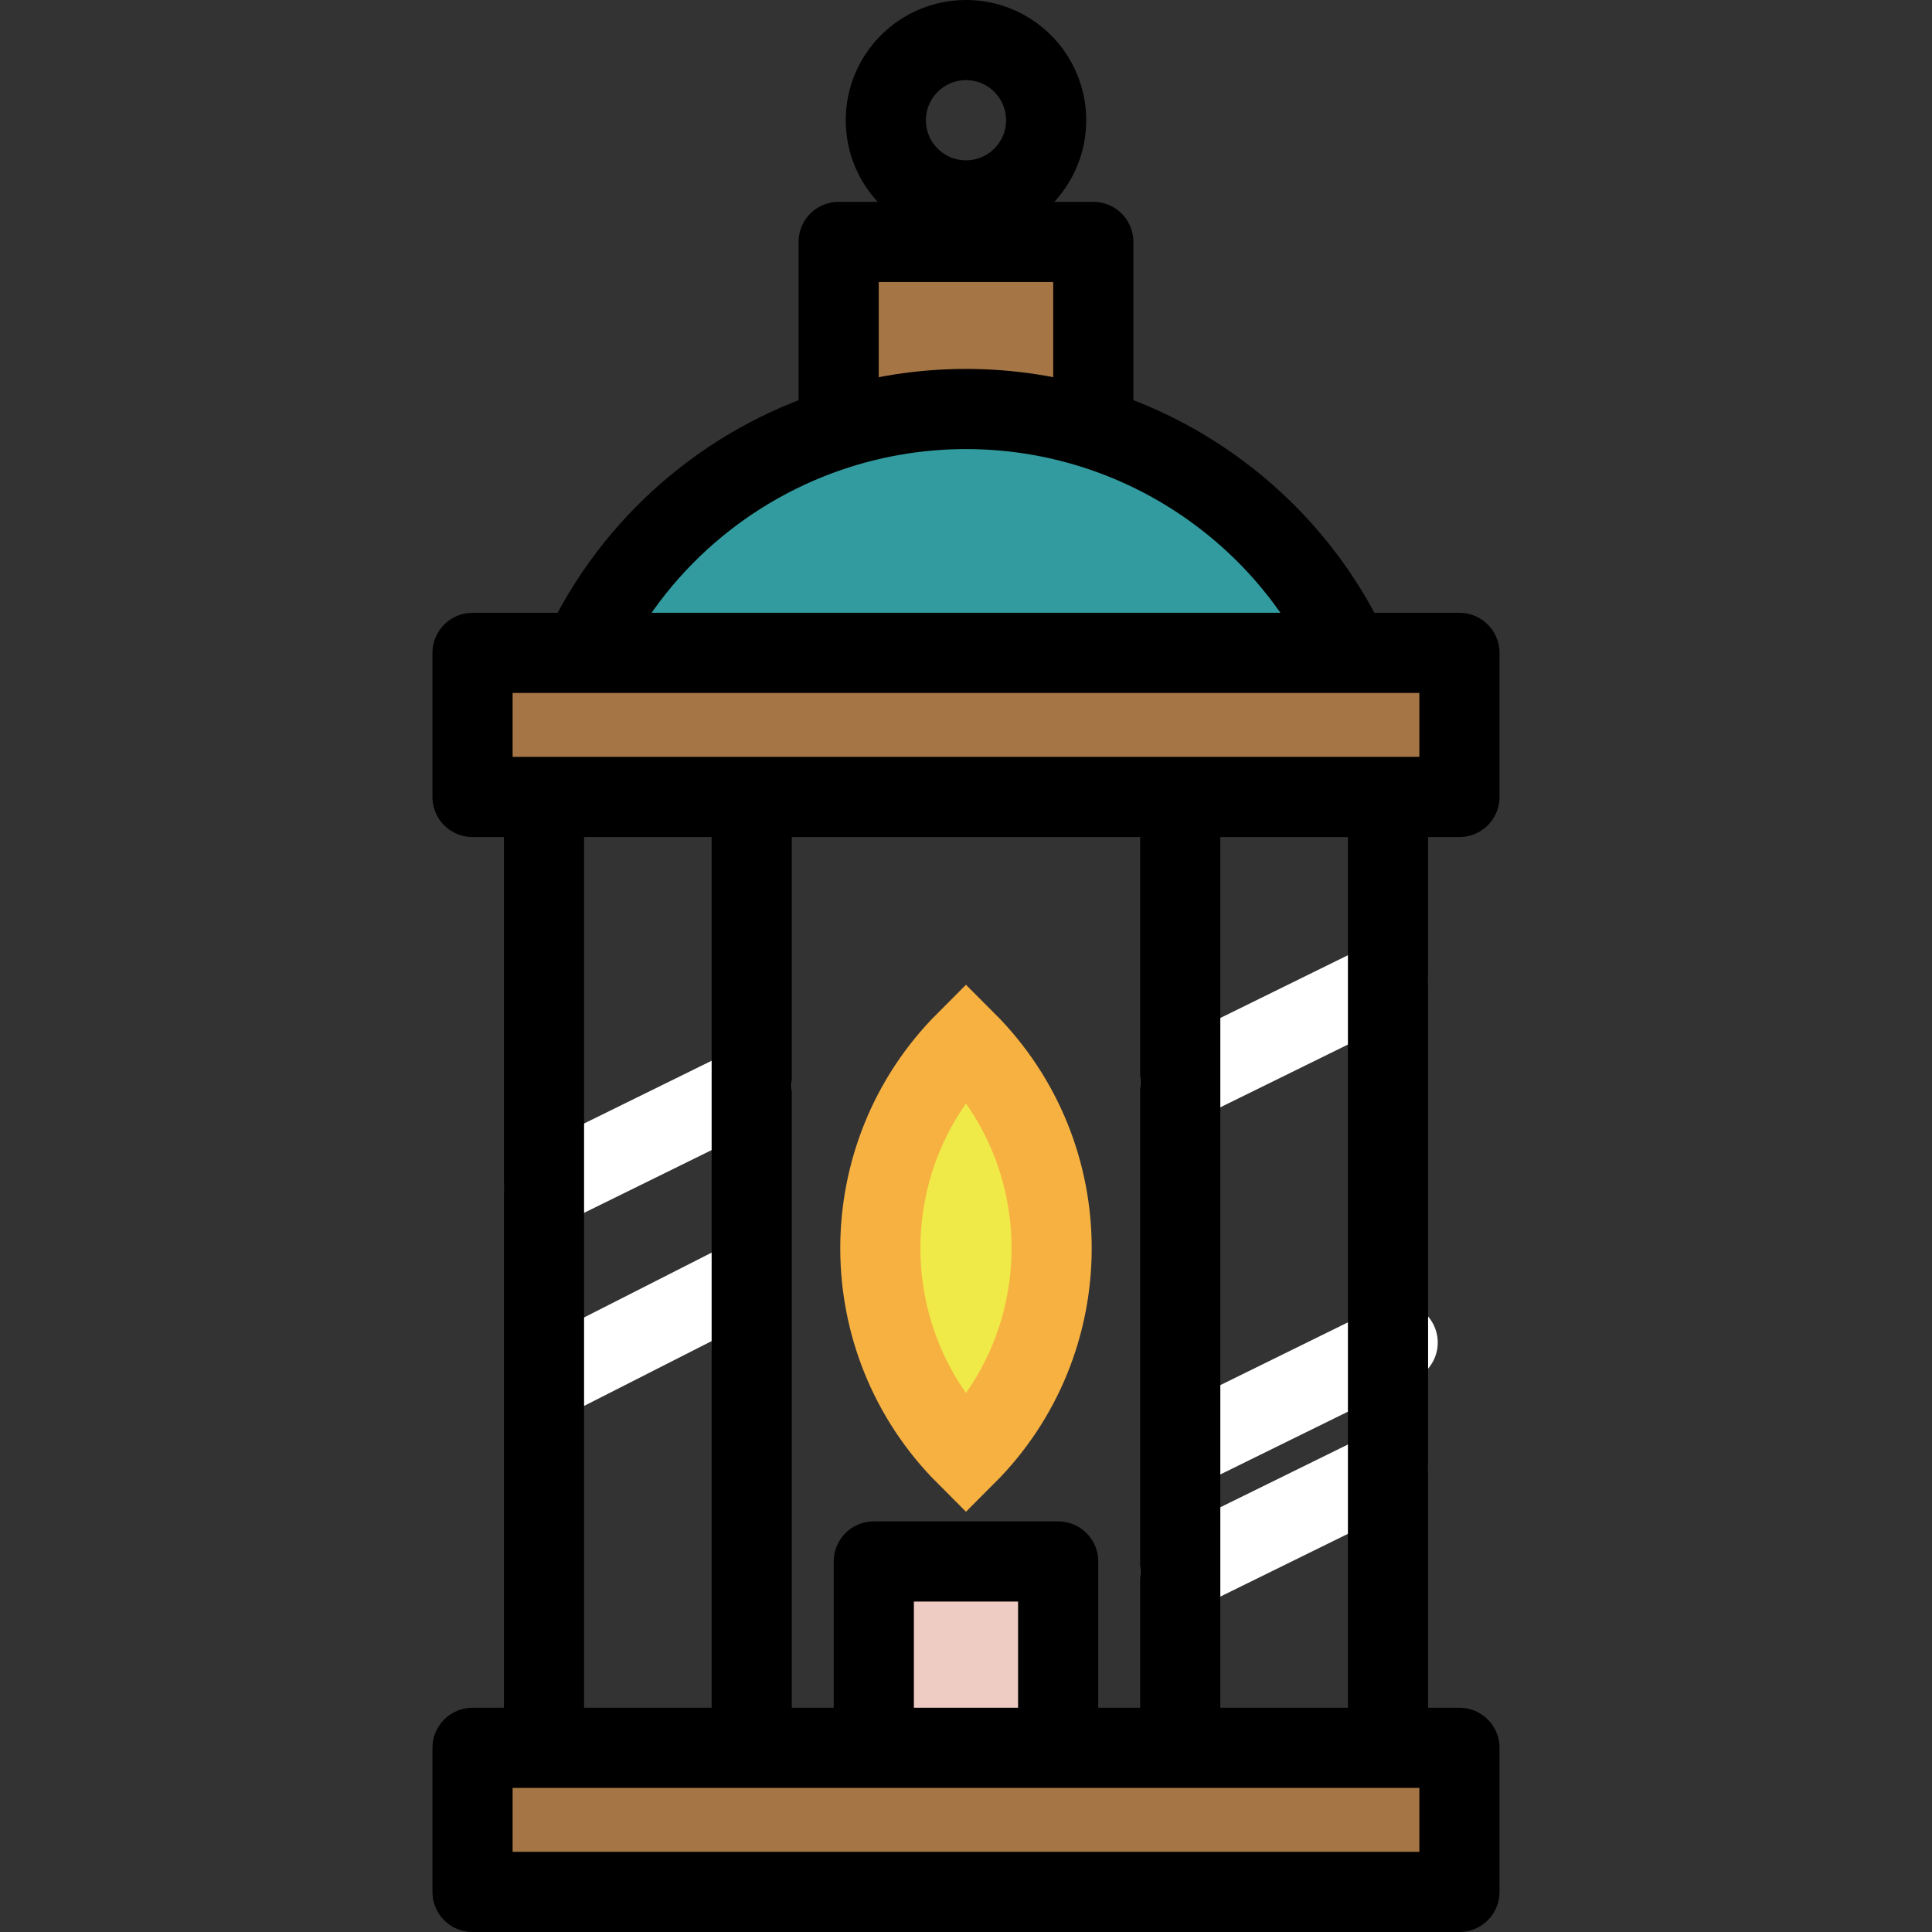 <?xml version="1.0" encoding="UTF-8" standalone="no"?>
<!-- Generator: Adobe Illustrator 19.1.0, SVG Export Plug-In . SVG Version: 6.00 Build 0)  -->

<svg
   xmlns:dc="http://purl.org/dc/elements/1.1/"
   xmlns:cc="http://creativecommons.org/ns#"
   xmlns:rdf="http://www.w3.org/1999/02/22-rdf-syntax-ns#"
   xmlns:svg="http://www.w3.org/2000/svg"
   xmlns="http://www.w3.org/2000/svg"
   xmlns:sodipodi="http://sodipodi.sourceforge.net/DTD/sodipodi-0.dtd"
   xmlns:inkscape="http://www.inkscape.org/namespaces/inkscape"
   version="1.1"
   id="Capa_1"
   x="0px"
   y="0px"
   viewBox="0 0 482.05 482.05"
   style="enable-background:new 0 0 482.05 482.05;"
   xml:space="preserve"
   sodipodi:docname="lantern.svg"
   inkscape:version="0.92.2 (5c3e80d, 2017-08-06)"><rect x="0" y="0" width="482.05" height="482.05" fill="#333333" stroke="none"/><defs
     id="defs107" /><sodipodi:namedview
     pagecolor="#ffffff"
     bordercolor="#666666"
     borderopacity="1"
     objecttolerance="10"
     gridtolerance="10"
     guidetolerance="10"
     inkscape:pageopacity="0"
     inkscape:pageshadow="2"
     inkscape:window-width="1920"
     inkscape:window-height="1017"
     id="namedview105"
     showgrid="false"
     inkscape:zoom="5.5389177"
     inkscape:cx="192.3371"
     inkscape:cy="157.57285"
     inkscape:window-x="-8"
     inkscape:window-y="-8"
     inkscape:window-maximized="1"
     inkscape:current-layer="Capa_1" /><line
     style="fill:none;stroke:#ffffff;stroke-width:19.678;stroke-linecap:round;stroke-linejoin:round;stroke-miterlimit:10"
     x1="136.415"
     y1="344.489"
     x2="186.588"
     y2="318.989"
     id="line62-2" /><line
     style="fill:none;stroke:#ffffff;stroke-width:20;stroke-linecap:round;stroke-linejoin:round;stroke-miterlimit:10"
     x1="296.887"
     y1="360.478"
     x2="348.727"
     y2="334.978"
     id="line56" /><path
     style="fill:#a57545;"
     d="M272.79,60.36v46.57c-10.11-3.19-20.8-4.88-31.77-4.88s-21.66,1.7-31.77,4.89V60.36H272.79z"
     id="path4" /><path
     style="fill:#329b9f;"
     d="M336.77,162.9H145.28c12.71-27.11,36.13-47.19,63.97-55.96c10.11-3.19,20.8-4.89,31.77-4.89  s21.66,1.69,31.77,4.88c9.87,3.1,19.2,7.65,27.68,13.42C315.9,130.84,328.57,145.4,336.77,162.9z"
     id="path6" /><polygon
     style="fill:#a57545;"
     points="218.02,436.1 264.02,436.1 294.48,436.1 346.32,436.1 364.14,436.1 364.14,472.05   117.9,472.05 117.9,436.1 135.73,436.1 187.56,436.1 "
     id="polygon8" /><polygon
     style="fill:#a57545;"
     points="364.14,162.9 364.14,198.85 346.32,198.85 294.48,198.85 187.56,198.85 135.73,198.85   117.9,198.85 117.9,162.9 145.28,162.9 336.77,162.9 "
     id="polygon10" /><rect
     x="218.02"
     y="389.6"
     style="fill:#eeccc3;"
     width="46"
     height="46.5"
     id="rect24" /><path
     style="fill:#EFEA48;"
     d="M241.02,259.85c14.25,14.25,21.37,32.92,21.37,51.6c0,18.68-7.12,37.35-21.37,51.6  C212.53,334.55,212.53,288.35,241.02,259.85z"
     id="path26" /><polygon
     style="fill:none;stroke:#000000;stroke-width:20;stroke-linejoin:round;stroke-miterlimit:10;"
     points="346.32,436.1   364.14,436.1 364.14,472.05 117.9,472.05 117.9,436.1 135.73,436.1 187.56,436.1 218.02,436.1 264.02,436.1 294.48,436.1 "
     id="polygon30" /><polygon
     style="fill:none;stroke:#000000;stroke-width:20;stroke-linejoin:round;stroke-miterlimit:10;"
     points="336.77,162.9   364.14,162.9 364.14,198.85 346.32,198.85 294.48,198.85 187.56,198.85 135.73,198.85 117.9,198.85 117.9,162.9 145.28,162.9 "
     id="polygon32" /><polyline
     style="fill:none;stroke:#000000;stroke-width:20;stroke-linejoin:round;stroke-miterlimit:10;"
     points="209.25,106.94   209.25,60.36 272.79,60.36 272.79,106.93 "
     id="polyline34" /><polyline
     style="fill:none;stroke:#000000;stroke-width:20;stroke-linejoin:round;stroke-miterlimit:10;"
     points="218.02,436.18   218.02,436.1 218.02,389.6 264.02,389.6 264.02,436.1 264.02,436.17 "
     id="polyline36" /><path
     style="fill:none;stroke:#000000;stroke-width:20;stroke-linejoin:round;stroke-miterlimit:10;"
     d="M145.28,162.9  c12.71-27.11,36.13-47.19,63.97-55.96c10.11-3.19,20.8-4.89,31.77-4.89s21.66,1.69,31.77,4.88c9.87,3.1,19.2,7.65,27.68,13.42  c15.43,10.49,28.1,25.05,36.3,42.55"
     id="path38" /><path
     style="fill:none;stroke:#000000;stroke-width:20;stroke-linejoin:round;stroke-miterlimit:10;"
     d="M261.02,30  c0-11.04-8.95-20-20-20c-11.04,0-20,8.96-20,20c0,11.05,8.96,20,20,20C252.07,50,261.02,41.05,261.02,30z"
     id="path40" /><path
     style="fill:none;stroke:#F7B141;stroke-width:20;stroke-linecap:round;stroke-miterlimit:10;"
     d="M241.02,363.05  c-28.49-28.5-28.49-74.7,0-103.2c14.25,14.25,21.37,32.92,21.37,51.6C262.39,330.13,255.27,348.8,241.02,363.05z"
     id="path42" /><line
     style="fill:none;stroke:#FFFFFF;stroke-width:20;stroke-linecap:round;stroke-linejoin:round;stroke-miterlimit:10;"
     x1="294.48"
     y1="392.14"
     x2="346.32"
     y2="366.64"
     id="line58" /><line
     style="fill:none;stroke:#FFFFFF;stroke-width:20;stroke-linecap:round;stroke-linejoin:round;stroke-miterlimit:10;"
     x1="135.73"
     y1="296.39"
     x2="187.56"
     y2="270.89"
     id="line62" /><line
     style="fill:none;stroke:#FFFFFF;stroke-width:20;stroke-linecap:round;stroke-linejoin:round;stroke-miterlimit:10;"
     x1="294.48"
     y1="270.06"
     x2="346.32"
     y2="244.56"
     id="line64" /><polyline
     style="fill:none;stroke:#000000;stroke-width:20;stroke-linejoin:round;stroke-miterlimit:10;"
     points="346.32,436.1   346.32,366.64 346.32,336.64 346.32,244.56 346.32,198.85 "
     id="polyline66" /><polyline
     style="fill:none;stroke:#000000;stroke-width:20;stroke-linejoin:round;stroke-miterlimit:10;"
     points="135.73,436.1   135.73,296.39 135.73,254.23 135.73,198.85 "
     id="polyline68" /><polyline
     style="fill:none;stroke:#000000;stroke-width:20;stroke-linejoin:round;stroke-miterlimit:10;"
     points="294.48,436.1   294.48,392.14 294.48,362.14 294.48,270.06 294.48,198.85 "
     id="polyline70" /><polyline
     style="fill:none;stroke:#000000;stroke-width:20;stroke-linejoin:round;stroke-miterlimit:10;"
     points="187.56,436.1   187.56,270.89 187.56,228.74 187.56,198.85 "
     id="polyline72" /><g
     id="g74" /><g
     id="g76" /><g
     id="g78" /><g
     id="g80" /><g
     id="g82" /><g
     id="g84" /><g
     id="g86" /><g
     id="g88" /><g
     id="g90" /><g
     id="g92" /><g
     id="g94" /><g
     id="g96" /><g
     id="g98" /><g
     id="g100" /><g
     id="g102" /></svg>